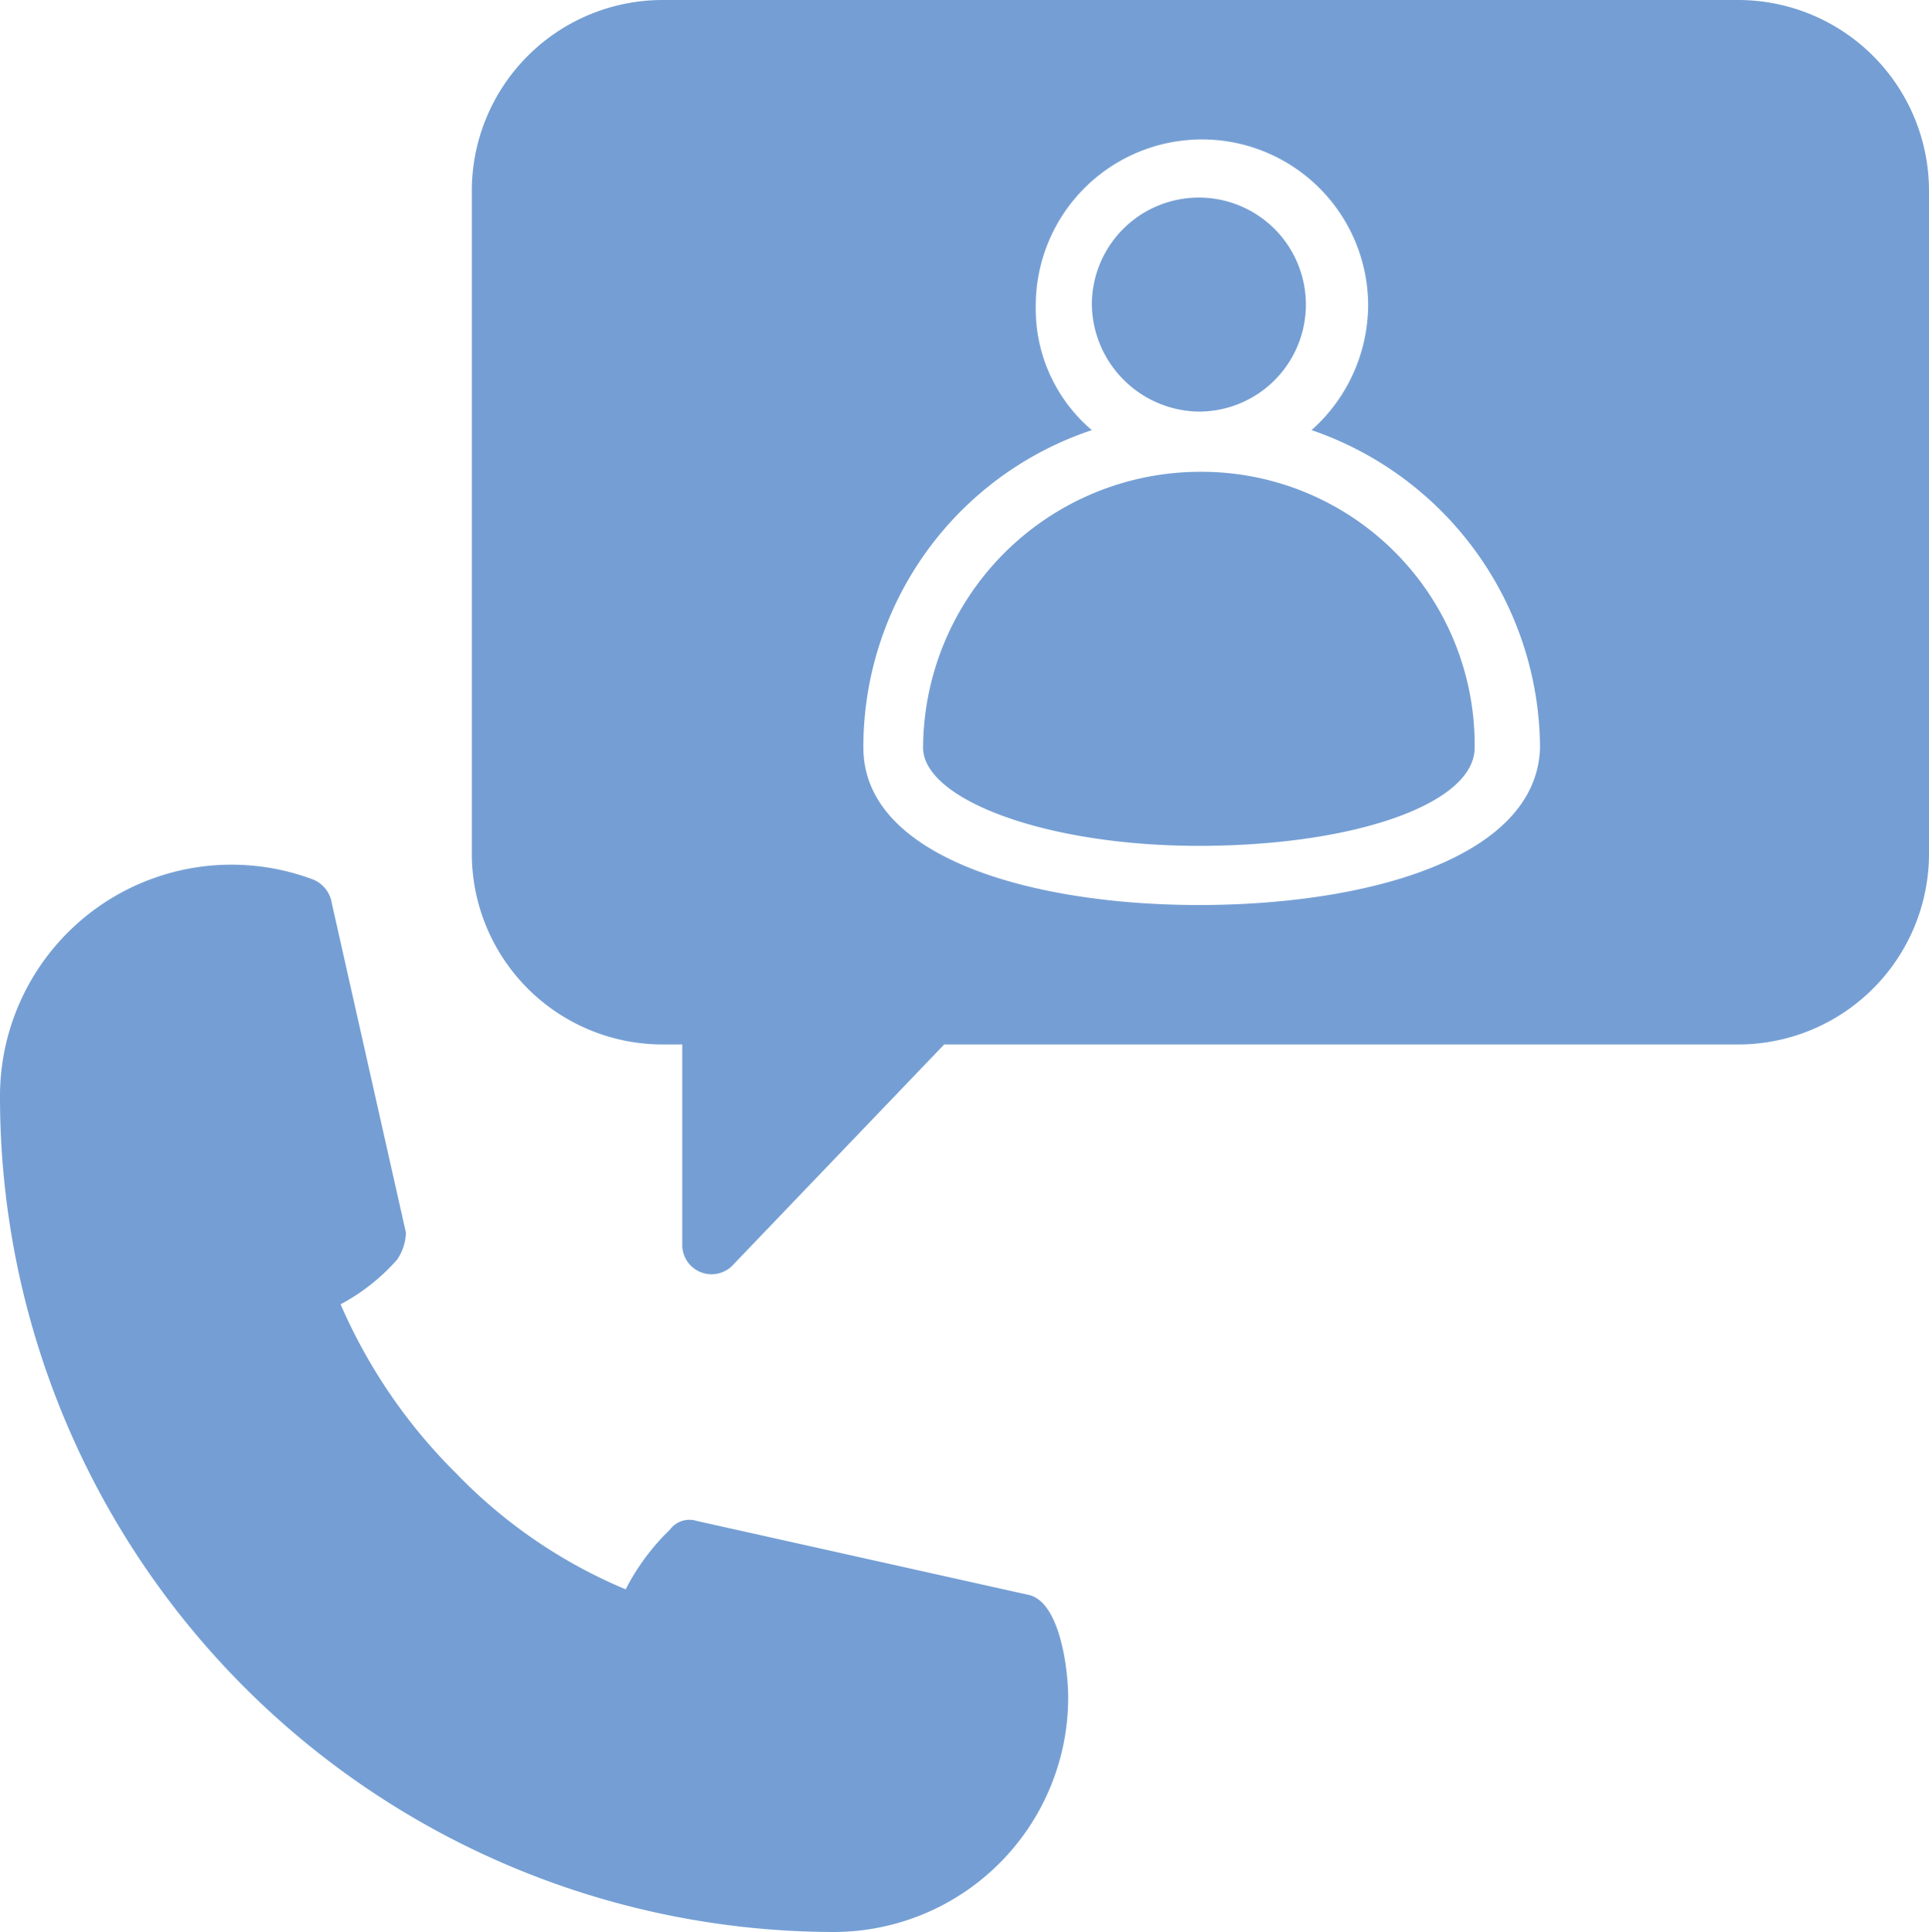 <svg viewBox="0 0 37.49 37.55" xmlns="http://www.w3.org/2000/svg"><g fill="#759fd4"><path d="m23.3 9.17a5.39 5.39 0 0 0 -5.36 5.36c0 1 2.36 1.91 5.36 1.91s5.36-.81 5.36-1.91a5.31 5.31 0 0 0 -5.36-5.36z"/><path d="m23.3 8a2.08 2.08 0 1 0 -2.08-2.08 2.11 2.11 0 0 0 2.08 2.08z"/><path d="m33.8 0h-20.94a3.71 3.71 0 0 0 -3.69 3.69v12.92a3.71 3.71 0 0 0 3.69 3.69h.4v3.87a.57.57 0 0 0 1 .4l4.09-4.27h15.45a3.71 3.71 0 0 0 3.69-3.69v-12.92a3.71 3.71 0 0 0 -3.69-3.69zm-10.5 17.59c-3.23 0-6.52-.92-6.52-3.06a6.49 6.49 0 0 1 4.44-6.17 3.09 3.09 0 0 1 -1.09-2.42 3.23 3.23 0 0 1 6.46 0 3.27 3.27 0 0 1 -1.1 2.42 6.56 6.56 0 0 1 4.44 6.17c-.06 2.14-3.34 3.06-6.63 3.06z"/><path d="m20 31-6.46-1.44a.47.47 0 0 0 -.52.17 4.38 4.38 0 0 0 -.86 1.16 9.85 9.85 0 0 1 -3.29-2.25 10.49 10.49 0 0 1 -2.25-3.29 3.92 3.92 0 0 0 1.1-.87 1 1 0 0 0 .17-.52l-1.44-6.4a.6.6 0 0 0 -.35-.46 4.5 4.5 0 0 0 -6.1 4.24 16.23 16.23 0 0 0 16.21 16.21 4.56 4.56 0 0 0 4.55-4.55c0-.59-.17-1.86-.76-2z"/></g></svg>